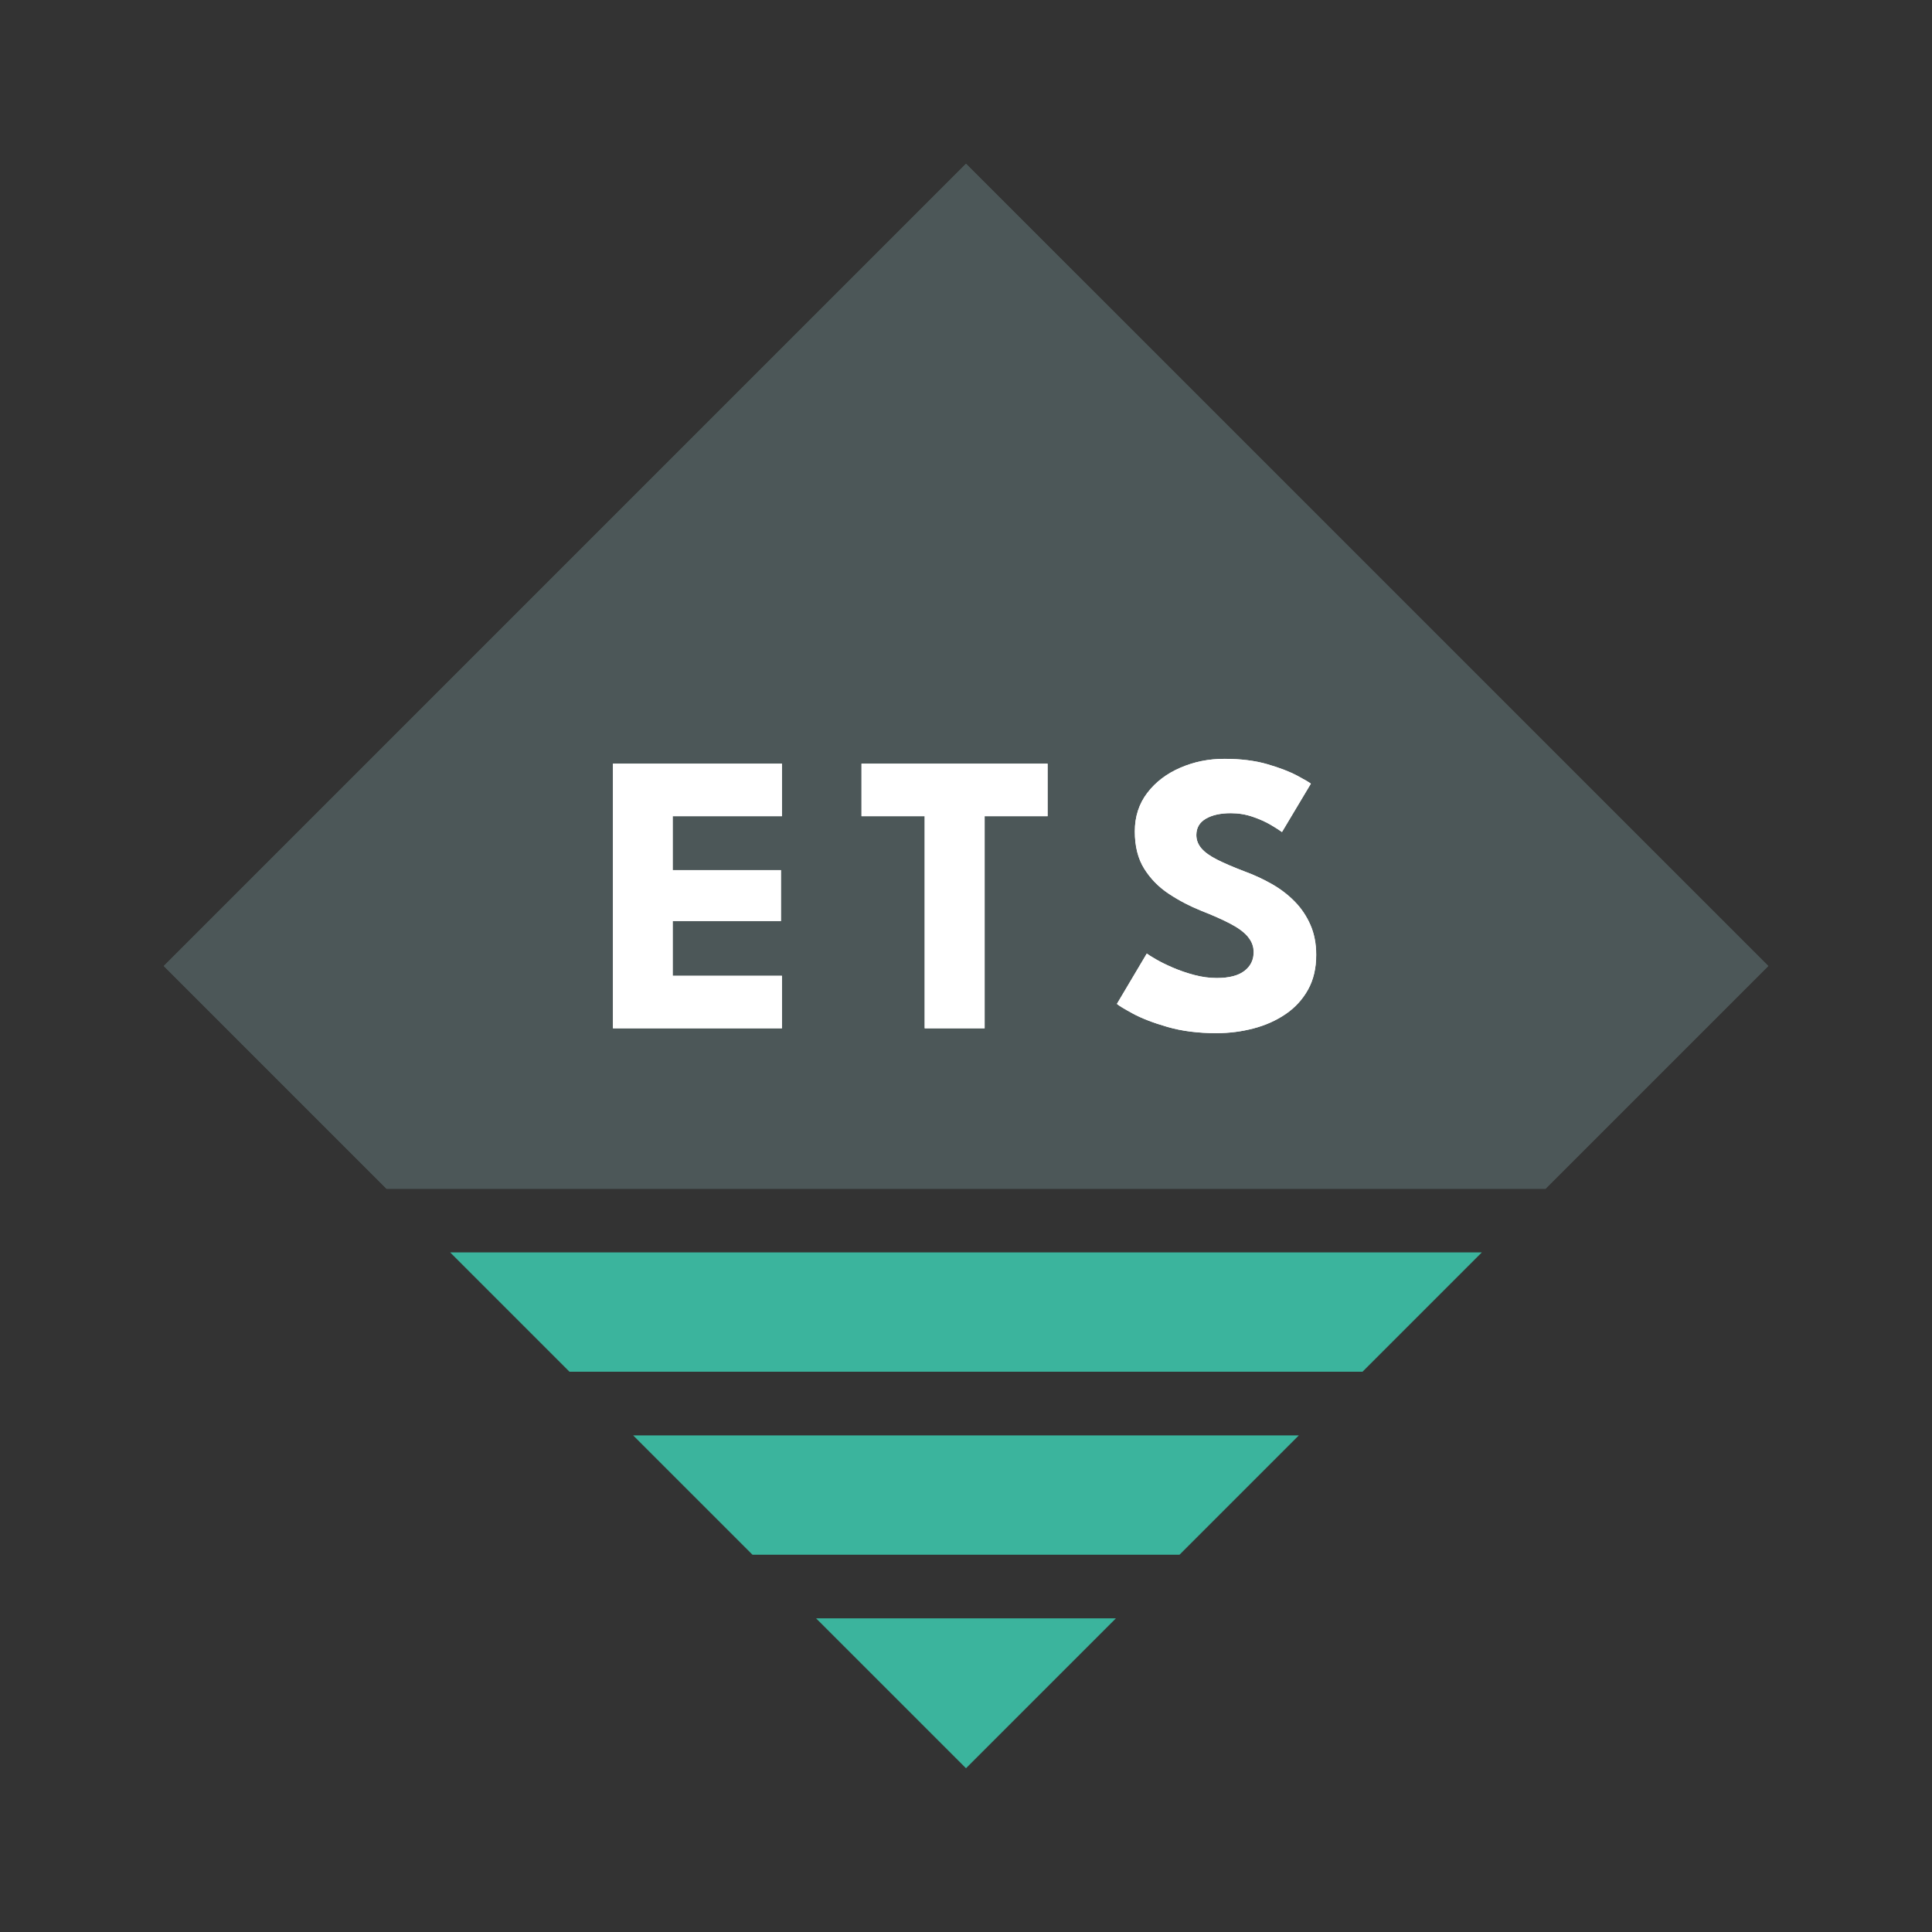 <?xml version="1.0" encoding="UTF-8"?>
<svg id="Layer_1" data-name="Layer 1" xmlns="http://www.w3.org/2000/svg" viewBox="0 0 560 560">
  <rect x="0" y="0" width="560" height="560" fill="#333333" stroke="none"/>
  <defs>
    <style>
      .cls-1 {
        fill: #fff;
      }

      .cls-2 {
        fill: #4c5758;
      }

      .cls-3 {
        fill: #3bb49d;
      }
    </style>
  </defs>
  <polygon class="cls-3" points="236.55 469.09 280 512.53 323.45 469.09 236.55 469.09"/>
  <path class="cls-2" d="M447.97,344.57l64.57-64.57L280,47.47,47.47,280l64.57,64.57h335.93ZM361.7,271.51c-1.12-1.32-2.81-2.57-5.06-3.75-2.25-1.18-5.06-2.43-8.43-3.75-3.37-1.36-6.52-3-9.44-4.94-2.93-1.94-5.3-4.36-7.12-7.26-1.82-2.9-2.73-6.51-2.73-10.81s1.21-8.03,3.63-11.19c2.42-3.16,5.62-5.59,9.59-7.29,3.97-1.7,8.22-2.56,12.76-2.56,4.77,0,8.93.52,12.49,1.57s6.43,2.15,8.6,3.31,3.49,1.94,3.95,2.32l-8.37,14.01c-.62-.47-1.68-1.14-3.17-2.03-1.49-.89-3.26-1.69-5.29-2.38-2.03-.7-4.15-1.05-6.36-1.05-2.98,0-5.4.53-7.24,1.6-1.84,1.07-2.76,2.64-2.76,4.74,0,1.43.49,2.72,1.48,3.87s2.5,2.23,4.53,3.25c2.03,1.03,4.62,2.14,7.76,3.34,2.87,1.05,5.56,2.29,8.08,3.72s4.74,3.13,6.65,5.08c1.92,1.96,3.44,4.21,4.56,6.77,1.12,2.56,1.68,5.46,1.68,8.72,0,3.87-.79,7.24-2.38,10.08-1.59,2.85-3.75,5.2-6.48,7.06-2.73,1.86-5.83,3.25-9.3,4.16-3.47.91-7.06,1.37-10.78,1.37-5.27,0-9.99-.6-14.15-1.8s-7.52-2.5-10.08-3.89c-2.56-1.4-4.09-2.33-4.59-2.79l8.66-14.59c.47.35,1.37.91,2.7,1.69,1.34.78,2.97,1.58,4.91,2.41,1.94.83,4,1.54,6.19,2.12,2.19.58,4.35.87,6.48.87,3.56,0,6.24-.69,8.02-2.06,1.78-1.37,2.67-3.19,2.67-5.43,0-1.67-.56-3.16-1.69-4.47ZM249.72,221.35h53.93v15.23h-18.25v61.48h-17.38v-61.48h-18.31v-15.23ZM226.65,221.35v15.23h-31.67v15.63h31.38v14.76h-31.38v15.86h31.67v15.23h-48.99v-76.71h48.99Z"/>
  <polygon class="cls-3" points="130.48 363.01 165.07 397.6 394.93 397.6 429.52 363.01 130.48 363.01"/>
  <polygon class="cls-3" points="376.48 416.05 183.52 416.05 218.11 450.64 341.89 450.64 376.48 416.05"/>
  <g>
    <path class="cls-2" d="M280,47.47L47.47,280l64.57,64.57h335.93l64.57-64.57L280,47.47Z"/>
    <polygon class="cls-1" points="268.03 298.06 285.4 298.06 285.4 236.58 303.65 236.58 303.65 221.35 249.72 221.35 249.72 236.58 268.03 236.58 268.03 298.06"/>
    <path class="cls-1" d="M360.72,281.42c-1.78,1.38-4.46,2.06-8.02,2.06-2.13,0-4.29-.29-6.48-.87-2.19-.58-4.25-1.29-6.19-2.12-1.94-.83-3.57-1.64-4.91-2.41-1.34-.77-2.24-1.34-2.7-1.69l-8.66,14.59c.5.47,2.03,1.4,4.59,2.79,2.56,1.39,5.92,2.69,10.08,3.89s8.88,1.8,14.15,1.8c3.72,0,7.31-.46,10.78-1.37,3.47-.91,6.57-2.3,9.3-4.16,2.73-1.86,4.89-4.21,6.48-7.06,1.59-2.85,2.38-6.21,2.38-10.08,0-3.26-.56-6.16-1.68-8.72-1.12-2.56-2.64-4.81-4.56-6.77-1.92-1.96-4.14-3.65-6.65-5.08s-5.21-2.67-8.08-3.72c-3.14-1.2-5.72-2.31-7.76-3.34-2.03-1.03-3.55-2.11-4.53-3.25s-1.48-2.43-1.48-3.87c0-2.09.92-3.67,2.76-4.74,1.84-1.07,4.25-1.6,7.24-1.6,2.21,0,4.33.35,6.36,1.05,2.03.7,3.8,1.49,5.29,2.38,1.49.89,2.55,1.57,3.17,2.03l8.37-14.01c-.47-.39-1.78-1.16-3.95-2.32s-5.04-2.27-8.6-3.31-7.73-1.57-12.49-1.57-8.79.85-12.76,2.56c-3.97,1.71-7.17,4.14-9.59,7.29-2.42,3.16-3.63,6.89-3.63,11.19s.91,7.9,2.73,10.81c1.82,2.91,4.19,5.33,7.12,7.26,2.93,1.94,6.07,3.58,9.44,4.94,3.37,1.32,6.18,2.57,8.43,3.75,2.25,1.18,3.93,2.43,5.06,3.75,1.12,1.32,1.69,2.81,1.69,4.47,0,2.25-.89,4.06-2.67,5.43Z"/>
    <polygon class="cls-1" points="226.65 282.84 194.98 282.84 194.98 266.97 226.36 266.97 226.36 252.21 194.98 252.21 194.98 236.58 226.65 236.58 226.65 221.35 177.66 221.35 177.66 298.06 226.65 298.06 226.65 282.84"/>
    <path class="cls-1" d="M361.7,271.51c-1.12-1.32-2.81-2.57-5.06-3.75-2.25-1.18-5.06-2.43-8.43-3.75-3.37-1.36-6.52-3-9.44-4.94-2.93-1.94-5.3-4.36-7.12-7.26-1.82-2.9-2.73-6.51-2.73-10.81s1.21-8.03,3.63-11.19c2.42-3.16,5.62-5.59,9.59-7.29,3.97-1.7,8.22-2.56,12.76-2.56,4.77,0,8.93.52,12.49,1.57s6.43,2.15,8.6,3.31,3.49,1.94,3.95,2.32l-8.37,14.01c-.62-.47-1.68-1.14-3.17-2.03-1.49-.89-3.26-1.69-5.29-2.38-2.03-.7-4.15-1.05-6.36-1.05-2.98,0-5.4.53-7.24,1.6-1.84,1.07-2.76,2.64-2.76,4.74,0,1.43.49,2.72,1.48,3.87s2.5,2.23,4.53,3.25c2.03,1.03,4.62,2.14,7.76,3.34,2.87,1.05,5.56,2.29,8.08,3.72s4.74,3.13,6.65,5.08c1.92,1.96,3.44,4.21,4.56,6.77,1.12,2.56,1.68,5.46,1.68,8.72,0,3.87-.79,7.24-2.38,10.08-1.59,2.85-3.75,5.2-6.48,7.06-2.73,1.86-5.83,3.25-9.3,4.16-3.47.91-7.06,1.37-10.78,1.37-5.27,0-9.99-.6-14.15-1.8s-7.52-2.5-10.08-3.89c-2.56-1.4-4.09-2.33-4.59-2.79l8.66-14.59c.47.35,1.37.91,2.7,1.69,1.34.78,2.97,1.58,4.91,2.41,1.94.83,4,1.54,6.19,2.12,2.19.58,4.35.87,6.48.87,3.56,0,6.24-.69,8.02-2.06,1.78-1.37,2.67-3.19,2.67-5.43,0-1.67-.56-3.16-1.69-4.47ZM249.72,221.35h53.93v15.23h-18.25v61.48h-17.38v-61.48h-18.31v-15.23ZM177.66,221.35h48.99v15.23h-31.67v15.63h31.38v14.76h-31.38v15.86h31.67v15.23h-48.99v-76.71Z"/>
  </g>
</svg>